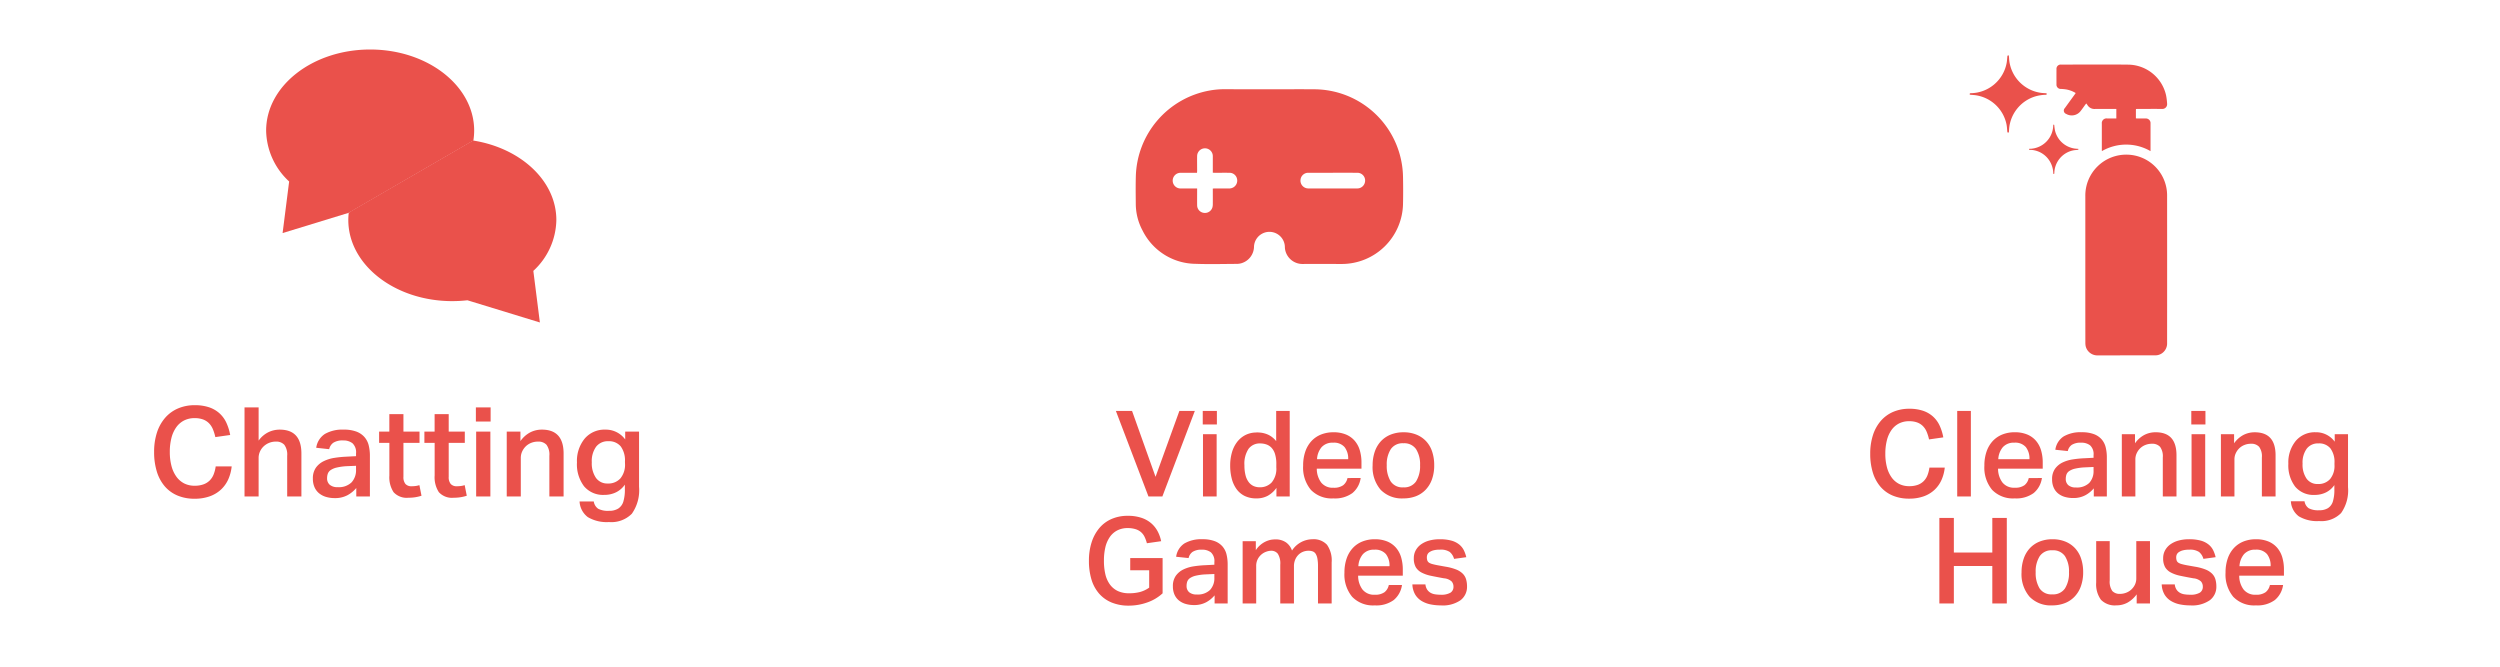 <svg xmlns="http://www.w3.org/2000/svg" xmlns:xlink="http://www.w3.org/1999/xlink" width="356" height="95" viewBox="0 0 356 95">
  <defs>
    <clipPath id="clip-chem-dawg-activities">
      <rect width="356" height="95"/>
    </clipPath>
  </defs>
  <g id="chem-dawg-activities" clip-path="url(#clip-chem-dawg-activities)">
    <g id="Group_47" data-name="Group 47" transform="translate(-3981.181 -4917)">
      <g id="Group_42" data-name="Group 42">
        <path id="Path_148" data-name="Path 148" d="M-25.568-4.281a6.031,6.031,0,0,1-.48,1.829,4.526,4.526,0,0,1-1.03,1.456,4.608,4.608,0,0,1-1.6.968A6.313,6.313,0,0,1-30.861.32,6.132,6.132,0,0,1-33.3-.142a4.888,4.888,0,0,1-1.812-1.323,5.826,5.826,0,0,1-1.119-2.1,9.326,9.326,0,0,1-.382-2.762A8.792,8.792,0,0,1-36.2-9.13a6.011,6.011,0,0,1,1.181-2.1,5.059,5.059,0,0,1,1.829-1.314A5.934,5.934,0,0,1-30.843-13a6.3,6.3,0,0,1,2.06.3,4.219,4.219,0,0,1,1.483.861,4.19,4.19,0,0,1,.977,1.341,7.22,7.22,0,0,1,.542,1.741l-2.114.3a6.435,6.435,0,0,0-.355-1.137,2.658,2.658,0,0,0-.559-.844,2.333,2.333,0,0,0-.844-.533,3.394,3.394,0,0,0-1.19-.186,3.259,3.259,0,0,0-1.51.337,3.1,3.1,0,0,0-1.11.968,4.53,4.53,0,0,0-.684,1.519,7.912,7.912,0,0,0-.231,1.989,7.71,7.71,0,0,0,.24,2.007,4.551,4.551,0,0,0,.7,1.519,3.114,3.114,0,0,0,1.11.959,3.236,3.236,0,0,0,1.483.329,3.647,3.647,0,0,0,1.27-.2,2.417,2.417,0,0,0,.879-.551,2.551,2.551,0,0,0,.559-.861,4.836,4.836,0,0,0,.293-1.146Zm3.837-8.4v4.725a3.755,3.755,0,0,1,1.359-1.181A3.659,3.659,0,0,1-18.73-9.52q3.091,0,3.091,3.41V0h-2.025V-5.79a2.352,2.352,0,0,0-.409-1.572,1.544,1.544,0,0,0-1.208-.453,2.508,2.508,0,0,0-1,.2,2.452,2.452,0,0,0-.773.515,2.314,2.314,0,0,0-.5.737,2.179,2.179,0,0,0-.178.861V0h-2.007V-12.682ZM-9.156-4.316a8.081,8.081,0,0,0-1.465.2,2.507,2.507,0,0,0-.861.364,1.06,1.06,0,0,0-.4.515,1.982,1.982,0,0,0-.1.631,1.191,1.191,0,0,0,.382.941,1.656,1.656,0,0,0,1.128.337A2.6,2.6,0,0,0-8.5-2.007,2.551,2.551,0,0,0-7.86-3.837v-.533Zm1.332,3.108A4.3,4.3,0,0,1-9.085-.178,3.724,3.724,0,0,1-10.9.231,4.288,4.288,0,0,1-12.122.062a2.828,2.828,0,0,1-.986-.506,2.339,2.339,0,0,1-.657-.861,2.944,2.944,0,0,1-.24-1.234,2.609,2.609,0,0,1,.426-1.554,2.941,2.941,0,0,1,1.11-.932A5.3,5.3,0,0,1-10.932-5.5a15.112,15.112,0,0,1,1.705-.169l1.368-.071v-.391a1.754,1.754,0,0,0-.506-1.448,2.073,2.073,0,0,0-1.323-.4,2.438,2.438,0,0,0-1.394.32,1.5,1.5,0,0,0-.6.924l-1.847-.2A2.806,2.806,0,0,1-12.3-8.9,4.967,4.967,0,0,1-9.618-9.52,5,5,0,0,1-7.8-9.236a2.855,2.855,0,0,1,1.146.782,2.824,2.824,0,0,1,.6,1.181,6.261,6.261,0,0,1,.169,1.5V0H-7.824Zm3.25-6.43v-1.6h1.456v-2.487H-1.11v2.487H1.181v1.6H-1.11v4.831a1.5,1.5,0,0,0,.293,1.03,1.111,1.111,0,0,0,.861.32,4.511,4.511,0,0,0,.577-.036,2.871,2.871,0,0,0,.542-.124l.3,1.51A5.808,5.808,0,0,1-.382.178a2.528,2.528,0,0,1-2.131-.79,3.876,3.876,0,0,1-.6-2.371V-7.638Zm6.448,0v-1.6H3.33v-2.487H5.337v2.487H7.629v1.6H5.337v4.831a1.5,1.5,0,0,0,.293,1.03,1.111,1.111,0,0,0,.861.32,4.511,4.511,0,0,0,.577-.036,2.871,2.871,0,0,0,.542-.124l.3,1.51A5.808,5.808,0,0,1,6.066.178a2.528,2.528,0,0,1-2.131-.79,3.876,3.876,0,0,1-.6-2.371V-7.638Zm9.432-5.044v2.007h-2.1v-2.007ZM11.27-9.236V0H9.245V-9.236Zm4.281,0v1.35A3.965,3.965,0,0,1,16.945-9.13a3.628,3.628,0,0,1,1.661-.391q3.091,0,3.091,3.41V0H19.671V-5.79a2.352,2.352,0,0,0-.409-1.572,1.544,1.544,0,0,0-1.208-.453,2.564,2.564,0,0,0-.986.186,2.335,2.335,0,0,0-.773.506,2.442,2.442,0,0,0-.506.737,2.131,2.131,0,0,0-.186.879V0H13.6V-9.236ZM25.994.71a1.526,1.526,0,0,0,.631,1.039,3.028,3.028,0,0,0,1.536.293,2.4,2.4,0,0,0,1.314-.32A1.794,1.794,0,0,0,30.2.746a5.87,5.87,0,0,0,.222-1.812v-.622A3.307,3.307,0,0,1,29.174-.6a3.722,3.722,0,0,1-1.687.373,3.522,3.522,0,0,1-2.877-1.226A5.176,5.176,0,0,1,23.6-4.849a5.018,5.018,0,0,1,1.1-3.392A3.694,3.694,0,0,1,27.646-9.52a3.4,3.4,0,0,1,2.824,1.4V-9.236h1.972v7.851a5.8,5.8,0,0,1-1.03,3.845,4.1,4.1,0,0,1-3.25,1.181,5.271,5.271,0,0,1-3.011-.7A2.978,2.978,0,0,1,23.97.71Zm4.44-5.666a3.369,3.369,0,0,0-.6-2.176,2.163,2.163,0,0,0-1.776-.737,2.089,2.089,0,0,0-1.723.773,3.483,3.483,0,0,0-.622,2.229,3.643,3.643,0,0,0,.6,2.229,1.96,1.96,0,0,0,1.661.79,2.3,2.3,0,0,0,1.821-.737,3.059,3.059,0,0,0,.648-2.087Z" transform="translate(4039.74 4987.699)" fill="#ea514b"/>
        <g id="Group_41" data-name="Group 41">
          <path id="Path_31" data-name="Path 31" d="M4030.842,4947.3l.9-.275a19.186,19.186,0,0,0,2.149.122c7.564,0,13.8-4.422,14.7-10.131" fill="#ea514b"/>
          <path id="Path_32" data-name="Path 32" d="M4048.588,4937.02a9.135,9.135,0,0,0,.115-1.419c0-6.38-6.632-11.551-14.812-11.551s-14.812,5.171-14.812,11.551a10.066,10.066,0,0,0,3.276,7.242l-.932,7.346,9.419-2.885" fill="#ea514b"/>
          <path id="Path_33" data-name="Path 33" d="M4030.842,4947.3a9.232,9.232,0,0,0-.062,1.03c0,6.38,6.632,11.551,14.812,11.551a19.3,19.3,0,0,0,2.15-.122l10.318,3.16-.932-7.346a10.072,10.072,0,0,0,3.277-7.243c0-5.579-5.073-10.234-11.817-11.314" fill="#ea514b"/>
        </g>
      </g>
      <g id="Group_43" data-name="Group 43">
        <path id="Path_147" data-name="Path 147" d="M-20.677-12.181-17.333-2.8l3.395-9.383h2.2L-16.361,0H-18.34l-4.64-12.181Zm12.079,0v1.928h-2.013v-1.928Zm-.034,3.31V0h-1.945V-8.871Zm8.5,4.248A4.761,4.761,0,0,0-.316-6.031a2.285,2.285,0,0,0-.495-.9,1.824,1.824,0,0,0-.734-.478,2.661,2.661,0,0,0-.879-.145,1.974,1.974,0,0,0-1.663.768,3.823,3.823,0,0,0-.589,2.337A5.605,5.605,0,0,0-4.512-3a2.668,2.668,0,0,0,.461.972,1.8,1.8,0,0,0,.691.546,2.116,2.116,0,0,0,.853.171A2.258,2.258,0,0,0-.793-2,3.044,3.044,0,0,0-.136-4.163Zm.017,3.395A3.769,3.769,0,0,1-1.356-.1,3.326,3.326,0,0,1-2.968.273,3.737,3.737,0,0,1-4.623-.068a3.127,3.127,0,0,1-1.16-.964,4.362,4.362,0,0,1-.691-1.484,7.358,7.358,0,0,1-.23-1.9,6.651,6.651,0,0,1,.239-1.817,4.5,4.5,0,0,1,.7-1.467,3.536,3.536,0,0,1,1.135-1A3.433,3.433,0,0,1-3.071-9.11a2.28,2.28,0,0,1,.341-.009q.171.009.358.026A3.611,3.611,0,0,1-1.22-8.76a3.236,3.236,0,0,1,1.066.879v-4.3H1.774V0H-.119Zm11.993-1.4A3.378,3.378,0,0,1,10.7-.486,4.193,4.193,0,0,1,8,.273,4.109,4.109,0,0,1,4.785-.947a4.954,4.954,0,0,1-1.1-3.438A6.039,6.039,0,0,1,4-6.415a4.186,4.186,0,0,1,.887-1.493,3.765,3.765,0,0,1,1.365-.921A4.69,4.69,0,0,1,8-9.144a4.558,4.558,0,0,1,1.774.316,3.319,3.319,0,0,1,1.245.887,3.672,3.672,0,0,1,.734,1.365,6.112,6.112,0,0,1,.239,1.766v.853H5.63A3.277,3.277,0,0,0,6.244-2,2.082,2.082,0,0,0,8-1.245,2.229,2.229,0,0,0,9.383-1.6,1.741,1.741,0,0,0,10-2.627ZM10.1-5.306a2.659,2.659,0,0,0-.512-1.723A1.987,1.987,0,0,0,7.95-7.66a2.066,2.066,0,0,0-1.638.64,2.861,2.861,0,0,0-.648,1.715ZM17.964-1.3a2.019,2.019,0,0,0,1.8-.844,4.077,4.077,0,0,0,.572-2.312,4,4,0,0,0-.572-2.286,2.026,2.026,0,0,0-1.8-.836,2.019,2.019,0,0,0-1.8.844,4.007,4.007,0,0,0-.572,2.278,4.183,4.183,0,0,0,.554,2.3A2,2,0,0,0,17.964-1.3ZM17.947.273A4.187,4.187,0,0,1,14.723-.955a4.919,4.919,0,0,1-1.143-3.48,5.91,5.91,0,0,1,.3-1.928,4.165,4.165,0,0,1,.862-1.484A3.859,3.859,0,0,1,16.122-8.8a4.8,4.8,0,0,1,1.86-.341,4.74,4.74,0,0,1,1.877.35,3.866,3.866,0,0,1,1.373.964,4.044,4.044,0,0,1,.836,1.476,6.04,6.04,0,0,1,.281,1.885,5.876,5.876,0,0,1-.324,2.039,4.165,4.165,0,0,1-.913,1.484,3.819,3.819,0,0,1-1.39.913A4.924,4.924,0,0,1,17.947.273Zm-34.274,8.5v5.016A6.209,6.209,0,0,1-18.544,15.1a7.818,7.818,0,0,1-2.576.444,6.319,6.319,0,0,1-2.482-.452,4.794,4.794,0,0,1-1.783-1.28,5.433,5.433,0,0,1-1.075-2,9.069,9.069,0,0,1-.358-2.644,8.474,8.474,0,0,1,.392-2.67,5.927,5.927,0,0,1,1.109-2.022,4.746,4.746,0,0,1,1.74-1.28,5.692,5.692,0,0,1,2.286-.444,6.018,6.018,0,0,1,1.936.281,4.153,4.153,0,0,1,1.4.776,4,4,0,0,1,.921,1.152,5.191,5.191,0,0,1,.5,1.407l-2.03.29a5.018,5.018,0,0,0-.333-.913,2.1,2.1,0,0,0-.512-.674,2.162,2.162,0,0,0-.776-.418A3.72,3.72,0,0,0-21.291,4.5a3.192,3.192,0,0,0-1.493.333,2.931,2.931,0,0,0-1.066.947,4.309,4.309,0,0,0-.631,1.467,8.122,8.122,0,0,0-.2,1.894,8.285,8.285,0,0,0,.2,1.928,4.03,4.03,0,0,0,.648,1.459,2.951,2.951,0,0,0,1.117.93,3.732,3.732,0,0,0,1.629.324,6.055,6.055,0,0,0,1.535-.179,4.081,4.081,0,0,0,1.314-.623V10.51h-2.7V8.77Zm6.125,2.32a7.762,7.762,0,0,0-1.407.188,2.408,2.408,0,0,0-.827.35,1.018,1.018,0,0,0-.384.495,1.9,1.9,0,0,0-.094.606,1.144,1.144,0,0,0,.367.9,1.591,1.591,0,0,0,1.083.324,2.5,2.5,0,0,0,1.894-.648,2.451,2.451,0,0,0,.614-1.757v-.512Zm1.28,2.986a4.129,4.129,0,0,1-1.211.989,3.577,3.577,0,0,1-1.74.392,4.119,4.119,0,0,1-1.177-.162A2.717,2.717,0,0,1-14,14.809a2.247,2.247,0,0,1-.631-.827,2.827,2.827,0,0,1-.23-1.186A2.506,2.506,0,0,1-14.45,11.3a2.825,2.825,0,0,1,1.066-.9,5.091,5.091,0,0,1,1.476-.452,14.515,14.515,0,0,1,1.638-.162l1.314-.068V9.35a1.685,1.685,0,0,0-.486-1.39,1.991,1.991,0,0,0-1.271-.384,2.341,2.341,0,0,0-1.339.307,1.445,1.445,0,0,0-.572.887L-14.4,8.582a2.7,2.7,0,0,1,1.177-1.894,4.771,4.771,0,0,1,2.576-.6A4.8,4.8,0,0,1-8.9,6.364a2.743,2.743,0,0,1,1.1.751A2.713,2.713,0,0,1-7.225,8.25a6.014,6.014,0,0,1,.162,1.442v5.545h-1.86Zm5.869-7.711v1.28A3.35,3.35,0,0,1-.87,6.16a4.374,4.374,0,0,1,.682-.051,2.569,2.569,0,0,1,1.467.452A2.362,2.362,0,0,1,2.1,7.7,3.5,3.5,0,0,1,5,6.091a2.58,2.58,0,0,1,2.081.785,3.847,3.847,0,0,1,.665,2.508v5.852H5.8V9.913a5.623,5.623,0,0,0-.085-1.075,1.924,1.924,0,0,0-.247-.674.838.838,0,0,0-.418-.341,1.677,1.677,0,0,0-.58-.094,2.072,2.072,0,0,0-.9.188,1.982,1.982,0,0,0-.657.495,2.157,2.157,0,0,0-.4.691,2.351,2.351,0,0,0-.136.793v5.34H.427V9.725a2.57,2.57,0,0,0-.35-1.57,1.179,1.179,0,0,0-.964-.427A2.133,2.133,0,0,0-1.5,7.84a2.2,2.2,0,0,0-.691.367,2.2,2.2,0,0,0-.572.682A2.1,2.1,0,0,0-3,9.93v5.306H-4.93V6.364ZM17.76,12.608a3.378,3.378,0,0,1-1.177,2.141,4.193,4.193,0,0,1-2.7.759,4.109,4.109,0,0,1-3.216-1.22,4.954,4.954,0,0,1-1.1-3.438,6.039,6.039,0,0,1,.316-2.03,4.186,4.186,0,0,1,.887-1.493,3.765,3.765,0,0,1,1.365-.921,4.69,4.69,0,0,1,1.749-.316,4.558,4.558,0,0,1,1.774.316,3.319,3.319,0,0,1,1.245.887,3.672,3.672,0,0,1,.734,1.365,6.112,6.112,0,0,1,.239,1.766v.853H11.516a3.277,3.277,0,0,0,.614,1.962,2.082,2.082,0,0,0,1.757.751,2.229,2.229,0,0,0,1.382-.358,1.741,1.741,0,0,0,.614-1.024ZM15.985,9.93a2.659,2.659,0,0,0-.512-1.723,1.987,1.987,0,0,0-1.638-.631,2.066,2.066,0,0,0-1.638.64A2.861,2.861,0,0,0,11.55,9.93ZM21.1,12.523a1.63,1.63,0,0,0,.239.725,1.482,1.482,0,0,0,.469.452,1.8,1.8,0,0,0,.657.23,5.106,5.106,0,0,0,.8.06,2.565,2.565,0,0,0,1.4-.29.965.965,0,0,0,.427-.853,1.111,1.111,0,0,0-.264-.751,1.843,1.843,0,0,0-1.083-.444q-1.058-.188-1.86-.358a4.969,4.969,0,0,1-1.348-.469,2.061,2.061,0,0,1-.819-.768,2.526,2.526,0,0,1-.273-1.271,2.305,2.305,0,0,1,.273-1.117,2.527,2.527,0,0,1,.759-.853,3.64,3.64,0,0,1,1.16-.537,5.488,5.488,0,0,1,1.476-.188,6.032,6.032,0,0,1,1.706.2,3.079,3.079,0,0,1,1.109.563,2.461,2.461,0,0,1,.648.819,4.691,4.691,0,0,1,.341.972l-1.74.239a1.922,1.922,0,0,0-.623-.989,2.3,2.3,0,0,0-1.39-.324,3.434,3.434,0,0,0-.921.1,1.849,1.849,0,0,0-.572.256.807.807,0,0,0-.29.341.985.985,0,0,0-.077.375,1.417,1.417,0,0,0,.068.478.618.618,0,0,0,.247.307,1.709,1.709,0,0,0,.486.2q.307.085.768.171L23.987,10a7.29,7.29,0,0,1,1.476.392,2.794,2.794,0,0,1,.938.589,1.891,1.891,0,0,1,.486.81,3.6,3.6,0,0,1,.136,1.024,2.386,2.386,0,0,1-.921,1.953,4.408,4.408,0,0,1-2.8.742,7.339,7.339,0,0,1-1.476-.145,3.966,3.966,0,0,1-1.271-.486,2.7,2.7,0,0,1-.913-.913,3.077,3.077,0,0,1-.4-1.442Z" transform="translate(4163.063 4987.699)" fill="#ea514b"/>
      </g>
      <g id="Group_44" data-name="Group 44">
        <path id="Path_146" data-name="Path 146" d="M-23.509-4.112a5.792,5.792,0,0,1-.461,1.757,4.347,4.347,0,0,1-.989,1.4,4.425,4.425,0,0,1-1.535.93,6.064,6.064,0,0,1-2.1.333,5.889,5.889,0,0,1-2.346-.444,4.7,4.7,0,0,1-1.74-1.271,5.6,5.6,0,0,1-1.075-2.013,8.957,8.957,0,0,1-.367-2.653,8.445,8.445,0,0,1,.4-2.7,5.774,5.774,0,0,1,1.135-2.022,4.859,4.859,0,0,1,1.757-1.262,5.7,5.7,0,0,1,2.252-.435,6.05,6.05,0,0,1,1.979.29,4.052,4.052,0,0,1,1.425.827,4.025,4.025,0,0,1,.938,1.288,6.935,6.935,0,0,1,.52,1.672l-2.03.29a6.181,6.181,0,0,0-.341-1.092,2.553,2.553,0,0,0-.537-.81,2.241,2.241,0,0,0-.81-.512,3.26,3.26,0,0,0-1.143-.179,3.13,3.13,0,0,0-1.45.324,2.976,2.976,0,0,0-1.066.93A4.352,4.352,0,0,0-31.749-8a7.6,7.6,0,0,0-.222,1.911,7.4,7.4,0,0,0,.23,1.928A4.371,4.371,0,0,0-31.067-2.7,2.991,2.991,0,0,0-30-1.783a3.108,3.108,0,0,0,1.425.316,3.5,3.5,0,0,0,1.22-.188,2.322,2.322,0,0,0,.844-.529,2.45,2.45,0,0,0,.537-.827,4.645,4.645,0,0,0,.281-1.1Zm3.719-8.069V0h-1.945V-12.181ZM-9.673-2.627A3.378,3.378,0,0,1-10.85-.486a4.193,4.193,0,0,1-2.7.759,4.109,4.109,0,0,1-3.216-1.22,4.954,4.954,0,0,1-1.1-3.438,6.039,6.039,0,0,1,.316-2.03,4.186,4.186,0,0,1,.887-1.493,3.765,3.765,0,0,1,1.365-.921,4.69,4.69,0,0,1,1.749-.316,4.558,4.558,0,0,1,1.774.316,3.319,3.319,0,0,1,1.245.887,3.672,3.672,0,0,1,.734,1.365,6.112,6.112,0,0,1,.239,1.766v.853h-6.363A3.277,3.277,0,0,0-15.3-2a2.082,2.082,0,0,0,1.757.751A2.229,2.229,0,0,0-12.164-1.6a1.741,1.741,0,0,0,.614-1.024Zm-1.774-2.678a2.659,2.659,0,0,0-.512-1.723A1.987,1.987,0,0,0-13.6-7.66a2.066,2.066,0,0,0-1.638.64,2.861,2.861,0,0,0-.648,1.715Zm7.882,1.16a7.762,7.762,0,0,0-1.407.188,2.408,2.408,0,0,0-.827.35,1.018,1.018,0,0,0-.384.495,1.9,1.9,0,0,0-.094.606,1.144,1.144,0,0,0,.367.9,1.591,1.591,0,0,0,1.083.324,2.5,2.5,0,0,0,1.894-.648A2.451,2.451,0,0,0-2.32-3.685V-4.2Zm1.28,2.986A4.129,4.129,0,0,1-3.5-.171a3.577,3.577,0,0,1-1.74.392A4.119,4.119,0,0,1-6.415.06a2.717,2.717,0,0,1-.947-.486,2.247,2.247,0,0,1-.631-.827,2.827,2.827,0,0,1-.23-1.186,2.506,2.506,0,0,1,.409-1.493,2.825,2.825,0,0,1,1.066-.9A5.091,5.091,0,0,1-5.272-5.28a14.515,14.515,0,0,1,1.638-.162L-2.32-5.51v-.375a1.685,1.685,0,0,0-.486-1.39A1.991,1.991,0,0,0-4.077-7.66a2.341,2.341,0,0,0-1.339.307,1.445,1.445,0,0,0-.572.887l-1.774-.188A2.7,2.7,0,0,1-6.585-8.547a4.771,4.771,0,0,1,2.576-.6,4.8,4.8,0,0,1,1.749.273,2.743,2.743,0,0,1,1.1.751A2.713,2.713,0,0,1-.589-6.986,6.014,6.014,0,0,1-.427-5.545V0h-1.86ZM3.583-8.871v1.3A3.809,3.809,0,0,1,4.922-8.769a3.485,3.485,0,0,1,1.6-.375q2.968,0,2.968,3.276V0H7.541V-5.562a2.259,2.259,0,0,0-.392-1.51,1.483,1.483,0,0,0-1.16-.435,2.463,2.463,0,0,0-.947.179,2.243,2.243,0,0,0-.742.486,2.345,2.345,0,0,0-.486.708,2.047,2.047,0,0,0-.179.844V0H1.706V-8.871Zm10.031-3.31v1.928H11.6v-1.928Zm-.034,3.31V0H11.635V-8.871Zm4.112,0v1.3a3.809,3.809,0,0,1,1.339-1.194,3.485,3.485,0,0,1,1.6-.375q2.968,0,2.968,3.276V0H21.649V-5.562a2.259,2.259,0,0,0-.392-1.51,1.483,1.483,0,0,0-1.16-.435,2.463,2.463,0,0,0-.947.179,2.243,2.243,0,0,0-.742.486,2.345,2.345,0,0,0-.486.708,2.047,2.047,0,0,0-.179.844V0H15.815V-8.871ZM27.723.682a1.466,1.466,0,0,0,.606,1,2.908,2.908,0,0,0,1.476.281,2.305,2.305,0,0,0,1.262-.307,1.723,1.723,0,0,0,.691-.938,5.638,5.638,0,0,0,.213-1.74v-.6A3.176,3.176,0,0,1,30.777-.58a3.575,3.575,0,0,1-1.621.358A3.383,3.383,0,0,1,26.392-1.4a4.972,4.972,0,0,1-.972-3.259,4.82,4.82,0,0,1,1.058-3.258,3.548,3.548,0,0,1,2.832-1.228A3.269,3.269,0,0,1,32.022-7.8V-8.871h1.894v7.541a5.574,5.574,0,0,1-.989,3.694A3.933,3.933,0,0,1,29.8,3.5a5.062,5.062,0,0,1-2.892-.674A2.86,2.86,0,0,1,25.778.682ZM31.988-4.76a3.236,3.236,0,0,0-.58-2.09A2.077,2.077,0,0,0,29.7-7.558a2.006,2.006,0,0,0-1.655.742,3.346,3.346,0,0,0-.6,2.141,3.5,3.5,0,0,0,.572,2.141,1.883,1.883,0,0,0,1.6.759,2.206,2.206,0,0,0,1.749-.708,2.938,2.938,0,0,0,.623-2ZM-24.277,3.055h2.064v4.93h5.476V3.055h2.064V15.236h-2.064V9.9h-5.476v5.34h-2.064ZM-8.189,13.939a2.019,2.019,0,0,0,1.8-.844,4.077,4.077,0,0,0,.572-2.312A4,4,0,0,0-6.389,8.5a2.026,2.026,0,0,0-1.8-.836,2.019,2.019,0,0,0-1.8.844,4.007,4.007,0,0,0-.572,2.278,4.183,4.183,0,0,0,.554,2.3A2,2,0,0,0-8.189,13.939Zm-.017,1.57A4.187,4.187,0,0,1-11.43,14.28a4.919,4.919,0,0,1-1.143-3.48,5.91,5.91,0,0,1,.3-1.928,4.165,4.165,0,0,1,.862-1.484,3.859,3.859,0,0,1,1.382-.955,4.8,4.8,0,0,1,1.86-.341,4.74,4.74,0,0,1,1.877.35,3.866,3.866,0,0,1,1.373.964,4.044,4.044,0,0,1,.836,1.476A6.04,6.04,0,0,1-3.8,10.766,5.876,5.876,0,0,1-4.129,12.8a4.165,4.165,0,0,1-.913,1.484,3.819,3.819,0,0,1-1.39.913A4.924,4.924,0,0,1-8.206,15.509ZM-.017,6.364v5.579A2.328,2.328,0,0,0,.35,13.461a1.425,1.425,0,0,0,1.117.409,2.388,2.388,0,0,0,.827-.154,2.282,2.282,0,0,0,.742-.444,2.319,2.319,0,0,0,.529-.7,2.031,2.031,0,0,0,.2-.921V6.364H5.715v8.871H3.821v-1.3a4.046,4.046,0,0,1-1.331,1.194,3.261,3.261,0,0,1-1.535.375,2.76,2.76,0,0,1-2.226-.8,3.76,3.76,0,0,1-.674-2.457V6.364Zm9.264,6.159a1.63,1.63,0,0,0,.239.725,1.482,1.482,0,0,0,.469.452,1.8,1.8,0,0,0,.657.23,5.106,5.106,0,0,0,.8.06,2.565,2.565,0,0,0,1.4-.29.965.965,0,0,0,.427-.853,1.111,1.111,0,0,0-.264-.751,1.843,1.843,0,0,0-1.083-.444q-1.058-.188-1.86-.358a4.97,4.97,0,0,1-1.348-.469,2.061,2.061,0,0,1-.819-.768,2.526,2.526,0,0,1-.273-1.271,2.305,2.305,0,0,1,.273-1.117,2.527,2.527,0,0,1,.759-.853,3.64,3.64,0,0,1,1.16-.537,5.488,5.488,0,0,1,1.476-.188,6.032,6.032,0,0,1,1.706.2,3.079,3.079,0,0,1,1.109.563,2.461,2.461,0,0,1,.648.819,4.691,4.691,0,0,1,.341.972l-1.74.239A1.922,1.922,0,0,0,12.7,7.9a2.3,2.3,0,0,0-1.39-.324,3.434,3.434,0,0,0-.921.1,1.849,1.849,0,0,0-.572.256.807.807,0,0,0-.29.341.985.985,0,0,0-.077.375,1.417,1.417,0,0,0,.068.478.618.618,0,0,0,.247.307,1.709,1.709,0,0,0,.486.2q.307.085.768.171L12.13,10a7.29,7.29,0,0,1,1.476.392,2.794,2.794,0,0,1,.938.589,1.891,1.891,0,0,1,.486.81,3.6,3.6,0,0,1,.136,1.024,2.386,2.386,0,0,1-.921,1.953,4.408,4.408,0,0,1-2.8.742,7.339,7.339,0,0,1-1.476-.145A3.966,3.966,0,0,1,8.7,14.877a2.7,2.7,0,0,1-.913-.913,3.077,3.077,0,0,1-.4-1.442Zm15.422.085a3.378,3.378,0,0,1-1.177,2.141,4.193,4.193,0,0,1-2.7.759,4.109,4.109,0,0,1-3.216-1.22,4.954,4.954,0,0,1-1.1-3.438,6.039,6.039,0,0,1,.316-2.03,4.186,4.186,0,0,1,.887-1.493,3.765,3.765,0,0,1,1.365-.921A4.69,4.69,0,0,1,20.8,6.091a4.558,4.558,0,0,1,1.774.316,3.319,3.319,0,0,1,1.245.887,3.672,3.672,0,0,1,.734,1.365,6.112,6.112,0,0,1,.239,1.766v.853H18.425a3.277,3.277,0,0,0,.614,1.962,2.082,2.082,0,0,0,1.757.751,2.229,2.229,0,0,0,1.382-.358,1.741,1.741,0,0,0,.614-1.024ZM22.895,9.93a2.659,2.659,0,0,0-.512-1.723,1.987,1.987,0,0,0-1.638-.631,2.066,2.066,0,0,0-1.638.64,2.861,2.861,0,0,0-.648,1.715Z" transform="translate(4281.623 4987.698)" fill="#ea514b"/>
      </g>
      <g id="Group_45" data-name="Group 45">
        <path id="Path_34" data-name="Path 34" d="M4278.131,4955.17q0-5.123,0-10.244a5.826,5.826,0,0,1,6.075-5.9,5.8,5.8,0,0,1,5.455,4.648,5.518,5.518,0,0,1,.116,1.085q.009,10.556,0,21.11a1.689,1.689,0,0,1-1.3,1.69,1.949,1.949,0,0,1-.443.044c-2.719,0-5.438,0-8.156.006a1.713,1.713,0,0,1-1.7-1.324,2.684,2.684,0,0,1-.041-.543Q4278.128,4960.453,4278.131,4955.17Z" fill="#ea514b"/>
        <path id="Path_35" data-name="Path 35" d="M4285.346,4932.518c-.006.093-.013.159-.013.224,0,.364,0,.728,0,1.109.079.008.141.021.2.021.34,0,.68,0,1.019,0,.058,0,.117,0,.174,0a.658.658,0,0,1,.691.712c0,.7,0,1.393,0,2.089v1.85a6.913,6.913,0,0,0-6.922-.007c-.007-.074-.015-.127-.015-.181q0-1.864,0-3.729a.667.667,0,0,1,.738-.74c.356,0,.712,0,1.069,0h.26v-1.35h-.276c-.92,0-1.84-.009-2.76,0a1.161,1.161,0,0,1-1.085-.568c-.044-.07-.1-.134-.158-.218-.053.065-.1.118-.142.175-.219.3-.431.608-.658.9a1.588,1.588,0,0,1-2.072.412.5.5,0,0,1-.18-.825c.46-.638.924-1.275,1.385-1.912.053-.073.1-.147.16-.232a3.893,3.893,0,0,0-1.4-.52,6.8,6.8,0,0,0-.692-.064.605.605,0,0,1-.646-.658q-.006-1.082,0-2.163a.6.6,0,0,1,.653-.646c3.2,0,6.4-.029,9.6.008a5.587,5.587,0,0,1,5.356,4.377,9.1,9.1,0,0,1,.147,1.206.68.68,0,0,1-.726.726c-1.135-.015-2.271,0-3.406,0Z" fill="#ea514b"/>
        <path id="Path_36" data-name="Path 36" d="M4267.171,4924.849a.693.693,0,0,1,.082.182c.02.181.021.364.041.545a5.275,5.275,0,0,0,4.519,4.644c.2.028.4.032.594.049.092.009.225-.029.224.121,0,.134-.124.1-.21.11a5.876,5.876,0,0,0-1.418.228,5.282,5.282,0,0,0-3.708,4.452c-.019.181-.028.363-.038.545,0,.081-.02.159-.115.159s-.115-.076-.123-.157c-.034-.337-.044-.679-.11-1.01a5.252,5.252,0,0,0-4.332-4.145c-.221-.034-.445-.045-.667-.067a.684.684,0,0,1-.172-.017c-.039-.015-.1-.072-.09-.093a.207.207,0,0,1,.1-.115.367.367,0,0,1,.146-.011,5.273,5.273,0,0,0,5.028-4.273c.057-.282.065-.575.1-.862a.581.581,0,0,1,.022-.17C4267.056,4924.926,4267.107,4924.9,4267.171,4924.849Z" fill="#ea514b"/>
        <path id="Path_37" data-name="Path 37" d="M4270.109,4938.26c.051-.115.157-.069.24-.075a3.408,3.408,0,0,0,3.207-3.21c0-.072.014-.144.02-.215.131-.032.128.047.137.122a6.489,6.489,0,0,0,.1.712,3.378,3.378,0,0,0,3.091,2.589l.236.014c.031.145-.057.133-.129.142-.221.028-.447.038-.663.087a3.367,3.367,0,0,0-2.629,3.132c0,.078.021.169-.066.218-.107-.015-.083-.095-.087-.155a3.422,3.422,0,0,0-.268-1.206,3.352,3.352,0,0,0-2.971-2.076C4270.246,4938.333,4270.151,4938.369,4270.109,4938.26Z" fill="#ea514b"/>
      </g>
      <g id="Group_46" data-name="Group 46">
        <path id="Path_38" data-name="Path 38" d="M4161.967,4929.714c2.117,0,4.234-.016,6.351,0a12.693,12.693,0,0,1,12.652,12.436c.026,1.311.03,2.624,0,3.935a8.728,8.728,0,0,1-8.719,8.506c-1.855,0-3.71-.02-5.564,0a2.51,2.51,0,0,1-2.519-2.133,3.17,3.17,0,0,1-.024-.379,2.2,2.2,0,0,0-4.392.007,2.5,2.5,0,0,1-1.806,2.4,2.428,2.428,0,0,1-.64.092c-1.955.007-3.911.064-5.862-.009a8.518,8.518,0,0,1-7.553-4.724,8.073,8.073,0,0,1-.974-3.855c-.012-1.285-.029-2.57.006-3.854a12.763,12.763,0,0,1,10.5-12.242,11.834,11.834,0,0,1,2.159-.192Q4158.778,4929.717,4161.967,4929.714Zm-8.084,14.136c.109,0,.172-.011.234-.011.688,0,1.375,0,2.063,0a1.2,1.2,0,0,0,.67-.181,1.116,1.116,0,0,0,.474-1.229,1.083,1.083,0,0,0-1.05-.824c-.7-.007-1.393,0-2.089,0-.1,0-.191-.007-.3-.012v-.328c0-.661,0-1.321,0-1.981a1.117,1.117,0,1,0-2.233-.092c-.014.705,0,1.411,0,2.116,0,.095-.01.19-.016.3h-.331c-.688,0-1.375-.008-2.062,0a1.116,1.116,0,0,0,.054,2.231c.678.007,1.357,0,2.035,0h.321v.324c0,.7-.008,1.393,0,2.089a1.089,1.089,0,0,0,.946,1.059,1.108,1.108,0,0,0,1.24-.817,1.806,1.806,0,0,0,.046-.429c.005-.633,0-1.267,0-1.9Zm17.1-2.246c-1.167,0-2.334,0-3.5,0a1.094,1.094,0,0,0-1.107.985,1.109,1.109,0,0,0,.882,1.221,1.764,1.764,0,0,0,.377.027h6.677c.082,0,.163,0,.244-.006a1.111,1.111,0,0,0,1.005-.948,1.1,1.1,0,0,0-1.1-1.279C4173.3,4941.6,4172.138,4941.6,4170.98,4941.6Z" fill="#ea514b"/>
      </g>
    </g>
  </g>
</svg>
